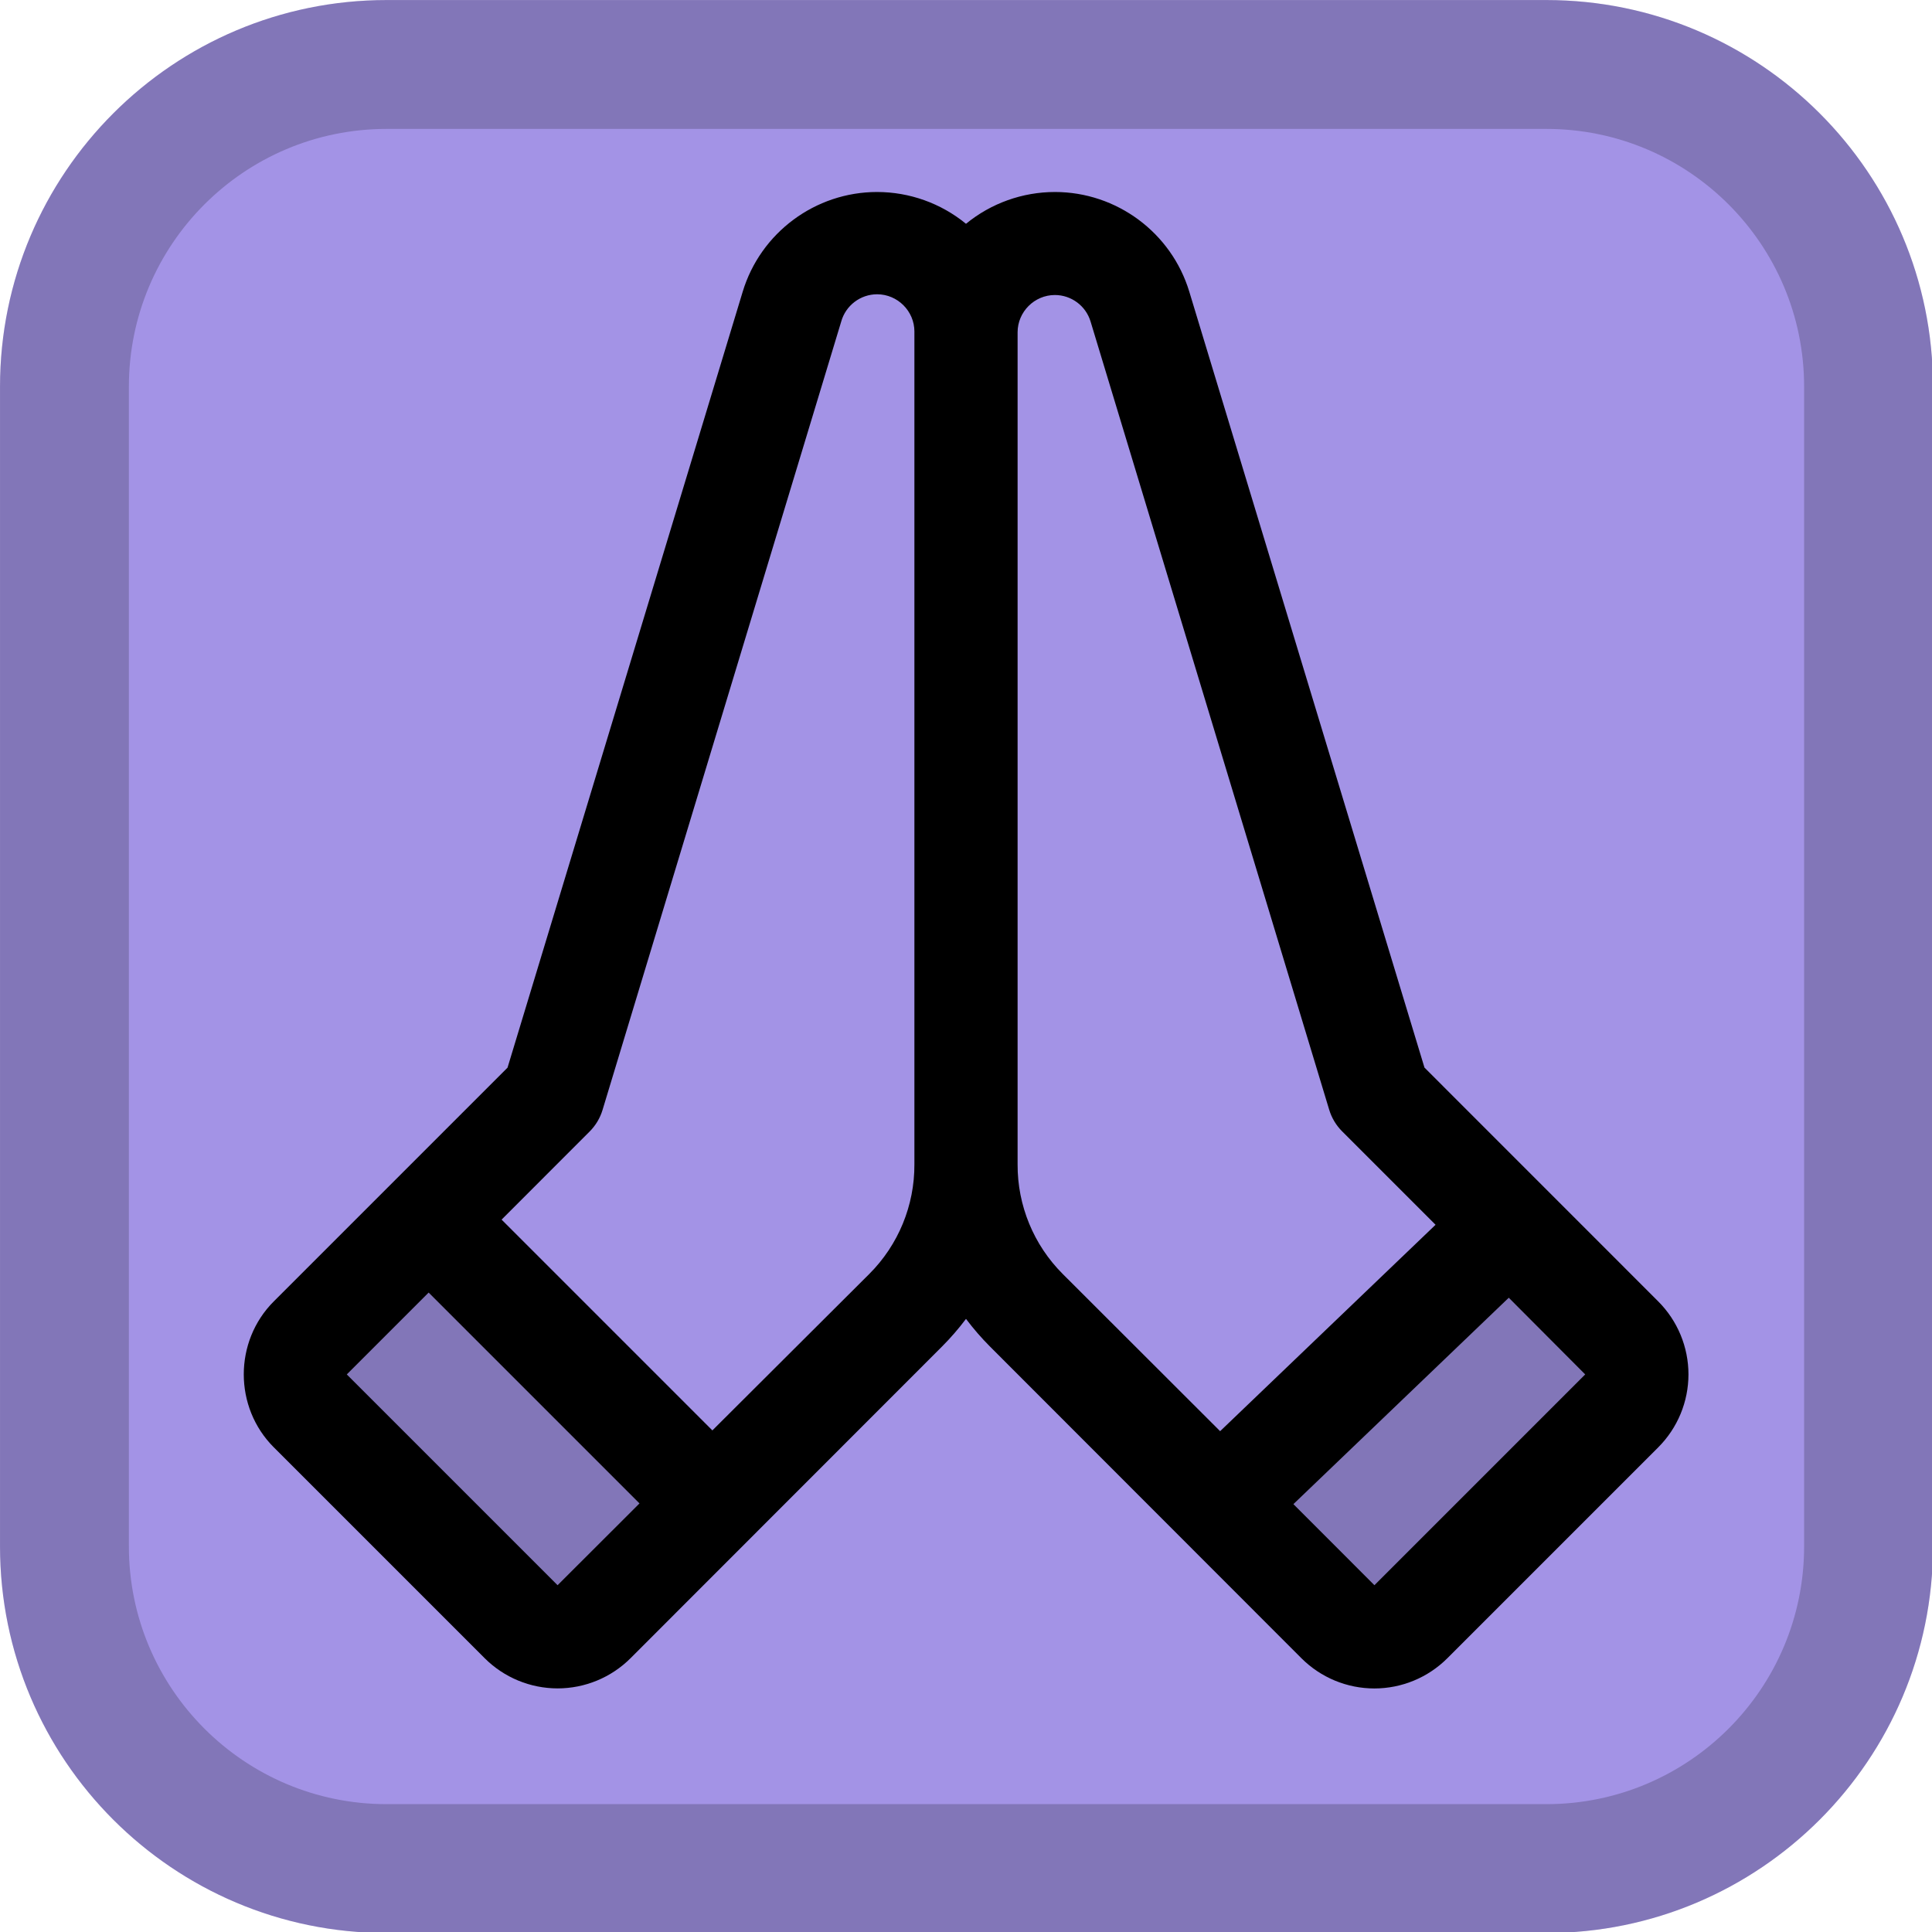 <?xml version="1.0" encoding="UTF-8" standalone="no"?>
<!DOCTYPE svg PUBLIC "-//W3C//DTD SVG 1.1//EN" "http://www.w3.org/Graphics/SVG/1.1/DTD/svg11.dtd">
<svg width="100%" height="100%" viewBox="0 0 24 24" version="1.1" xmlns="http://www.w3.org/2000/svg" xmlns:xlink="http://www.w3.org/1999/xlink" xml:space="preserve" xmlns:serif="http://www.serif.com/" style="fill-rule:evenodd;clip-rule:evenodd;stroke-linejoin:round;stroke-miterlimit:2;">
    <g transform="matrix(0.087,0,0,0.087,-0.633,-1.155)">
        <path d="M283.278,68.483L283.278,234.083C283.278,264.548 258.544,289.283 228.078,289.283L62.478,289.283C32.012,289.283 7.278,264.548 7.278,234.083L7.278,68.483C7.278,38.017 32.012,13.283 62.478,13.283L228.078,13.283C258.544,13.283 283.278,38.017 283.278,68.483Z" style="fill:rgb(163,147,230);"/>
        <path d="M283.278,68.483L283.278,234.083C283.278,264.548 258.544,289.283 228.078,289.283L62.478,289.283C32.012,289.283 7.278,264.548 7.278,234.083L7.278,68.483C7.278,38.017 32.012,13.283 62.478,13.283L228.078,13.283C258.544,13.283 283.278,38.017 283.278,68.483ZM264.878,68.482C264.878,48.172 248.388,31.683 228.078,31.683L62.478,31.683C42.167,31.683 25.678,48.172 25.678,68.483L25.678,234.083C25.678,254.393 42.167,270.883 62.478,270.883L228.078,270.883C248.388,270.883 264.878,254.393 264.878,234.083L264.878,68.482Z" style="fill-opacity:0.2;"/>
    </g>
    <g transform="matrix(0.641,0,0,0.641,12,12)">
        <g transform="matrix(1,0,0,1,-16,-16)">
            <g transform="matrix(0.125,0,0,0.125,0,0)">
                <path d="M229.66,197L197,229.66C193.897,232.761 188.793,232.761 185.69,229.66L167.34,211.31L211.34,167.31L229.69,185.66C231.189,187.16 232.031,189.195 232.031,191.315C232.031,193.45 231.177,195.498 229.66,197ZM26.34,185.66C23.239,188.763 23.239,193.867 26.34,196.97L59,229.66C62.103,232.761 67.207,232.761 70.31,229.66L88.66,211.31L44.66,167.31L26.34,185.66Z" style="fill-opacity:0.2;fill-rule:nonzero;"/>
            </g>
            <g transform="matrix(0.125,0,0,0.125,0,0)">
                <path d="M235.32,180L199.08,143.75L162.62,23.46C159.851,14.306 151.356,8.001 141.792,8.001C136.764,8.001 131.889,9.743 128,12.93C124.111,9.743 119.236,8.001 114.208,8.001C104.644,8.001 96.149,14.306 93.38,23.46L56.92,143.76L20.68,180C14.478,186.206 14.478,196.414 20.68,202.62L53.37,235.31C56.37,238.31 60.443,239.998 64.685,239.998C68.927,239.998 73,238.31 76,235.31L124.28,187C125.618,185.658 126.861,184.225 128,182.71C129.139,184.225 130.382,185.658 131.72,187L180,235.32C183,238.32 187.073,240.008 191.315,240.008C195.557,240.008 199.63,238.32 202.63,235.32L235.32,202.63C238.32,199.63 240.008,195.557 240.008,191.315C240.008,187.073 238.32,183 235.32,180ZM64.68,224L32,191.32L44.69,178.63L77.38,211.32L64.68,224ZM120,158.75C120.032,165.122 117.51,171.248 113,175.75L88.68,200L56,167.32L69.65,153.66C70.581,152.728 71.269,151.581 71.65,150.32L108.65,28.1C109.34,25.601 111.63,23.858 114.222,23.858C117.393,23.858 120.002,26.467 120.002,29.638C120.002,29.685 120.001,29.733 120,29.78L120,158.75ZM143,175.75C138.49,171.248 135.968,165.122 136,158.75L136,29.75C136.001,26.58 138.61,23.972 141.78,23.972C144.317,23.972 146.572,25.642 147.31,28.07L184.31,150.29C184.691,151.551 185.379,152.698 186.31,153.63L200.8,168.12L167.4,200.12L143,175.75ZM191.32,224L178.76,211.43L212.15,179.43L224,191.32L191.32,224Z" style="fill-rule:nonzero;"/>
            </g>
        </g>
    </g>
</svg>
